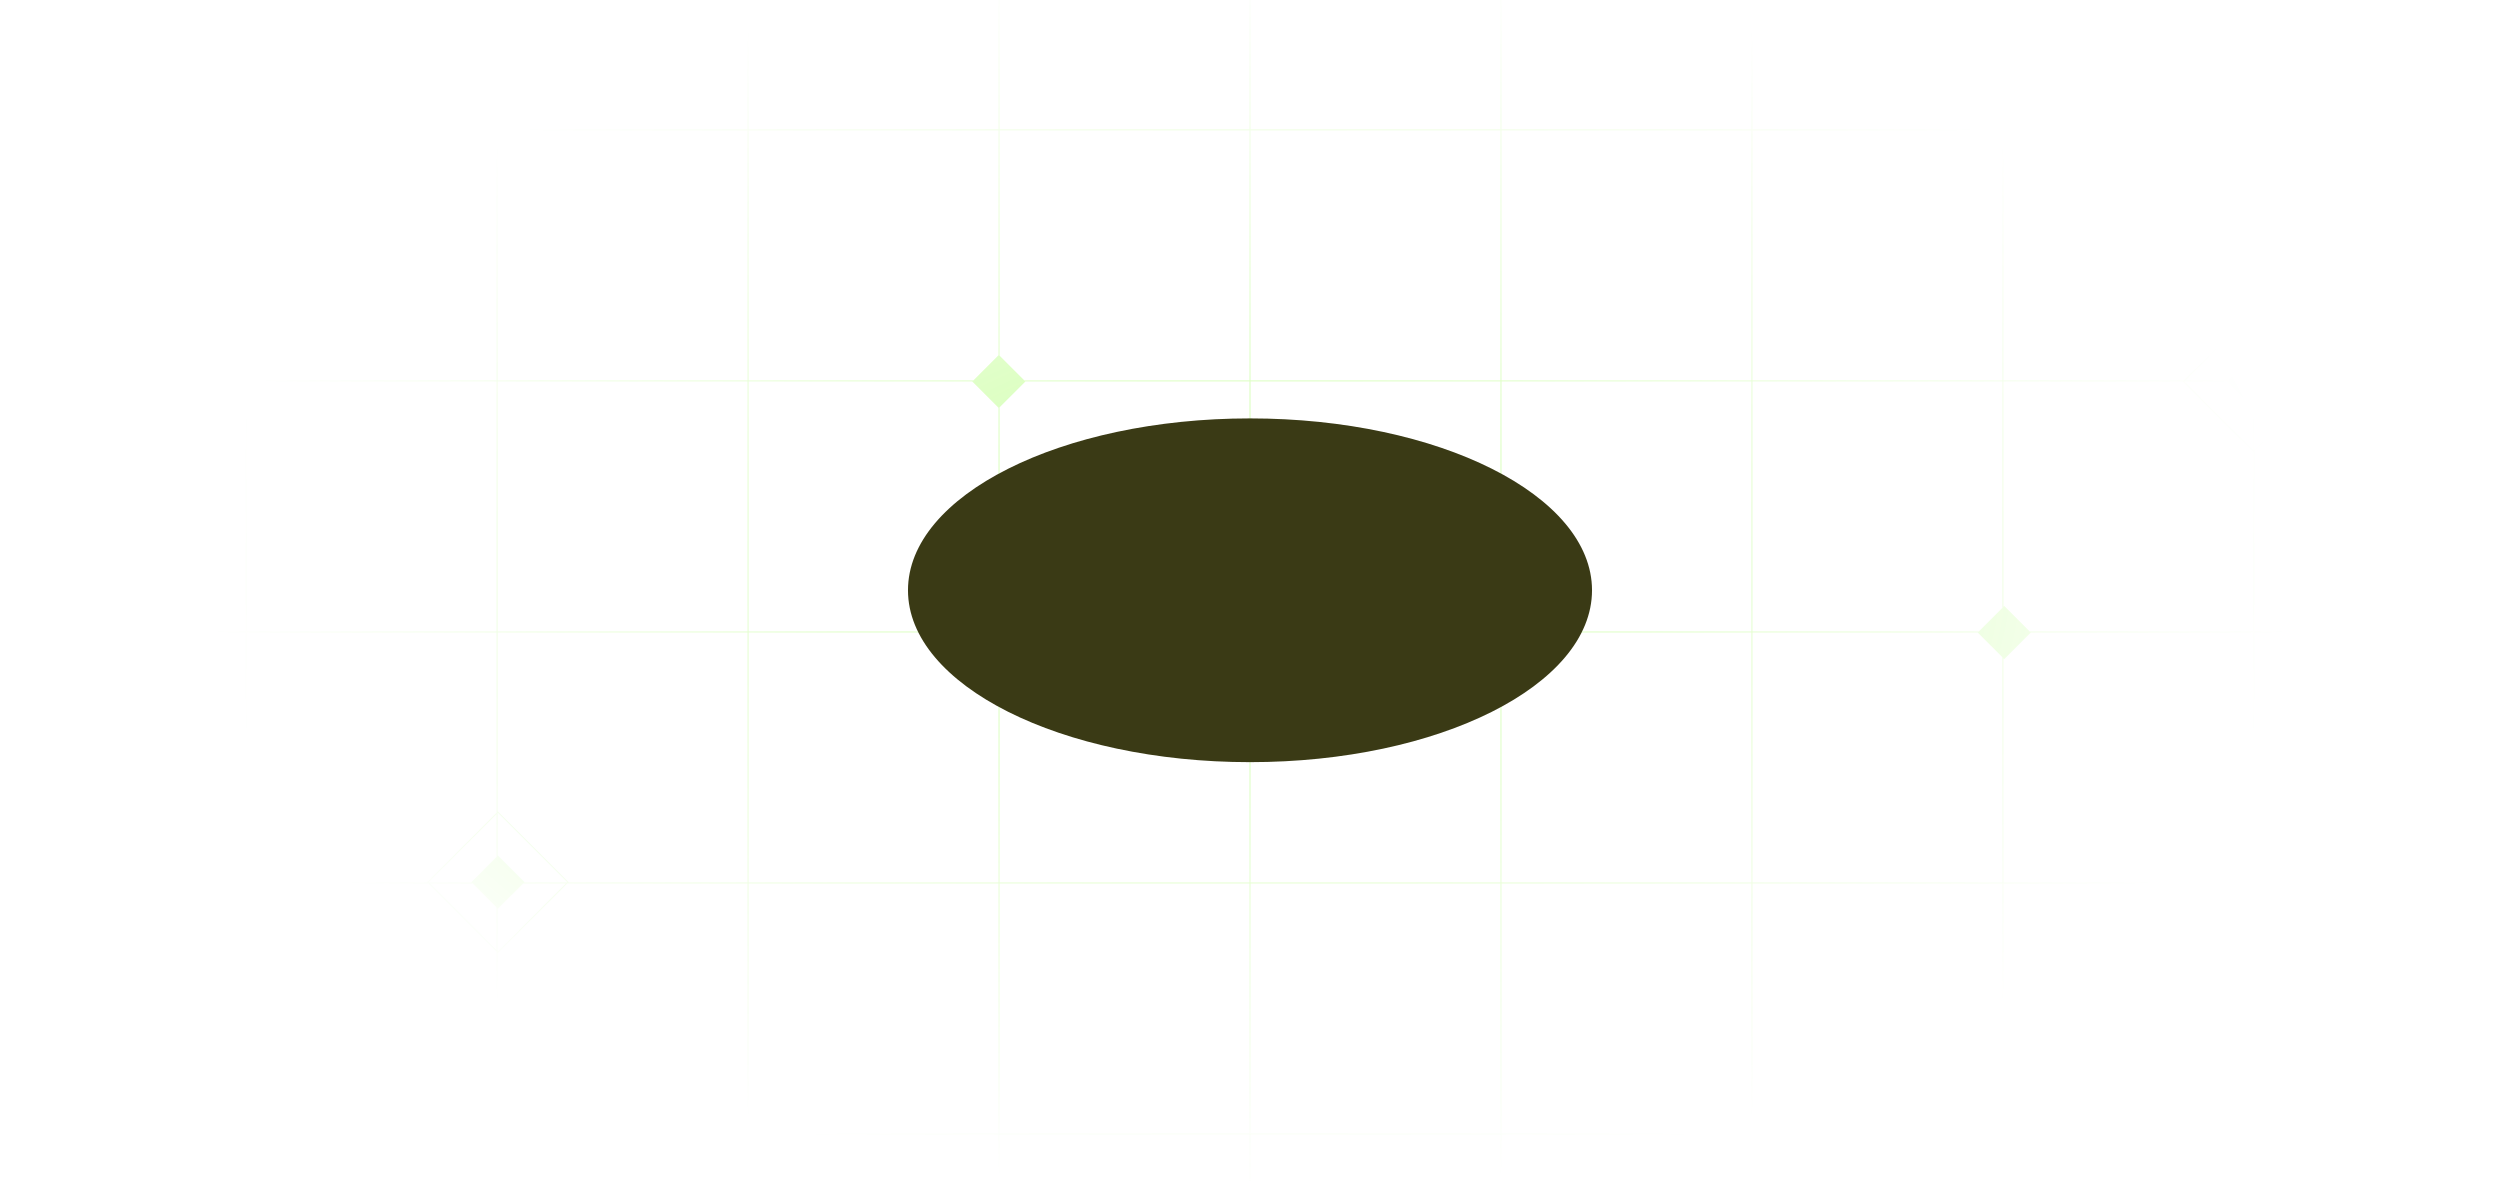 <svg width="1440" height="680" viewBox="0 0 1440 680" fill="none" xmlns="http://www.w3.org/2000/svg">
<g clip-path="url(#clip0_736_579)">
<path fill-rule="evenodd" clip-rule="evenodd" d="M141.474 -69.494H-2.494V74.512H126.558L141.474 59.593V-69.494ZM156.786 74.512L142.064 59.785V-69.494H286.031V74.512H156.786ZM142.064 89.61L156.567 75.102H286.031V219.109H142.064V89.61ZM126.778 75.102L141.474 89.802V219.109H-2.494V75.102H126.778ZM-3 -70V74.597V75.018V219.193V219.614V363.789V364.21V508.386V508.807V652.982V653.403V798H141.558H141.979H286.115H286.537H430.673H431.095H575.231H575.653H719.789H720.211H864.347H864.768H1008.9H1009.33H1153.46H1153.88H1298.02H1298.44H1443L1443 653.403V508.807V508.386V363.789V219.614V75.018V74.597V-70H1298.44H1298.02H1153.88H1153.46H1009.33H1008.9H864.768H864.347H720.211H719.789H575.653H575.231H431.095H430.673H286.537H286.115H141.979H141.558H-3ZM286.621 -69.494H430.589V74.512H286.621V-69.494ZM575.147 -69.494H431.179V74.512H575.147V-69.494ZM575.737 -69.494H719.705V74.512H575.737V-69.494ZM864.262 -69.494H720.295V74.512H864.262V-69.494ZM864.853 -69.494H1008.82V74.512H864.853V-69.494ZM1153.38 -69.494H1009.41V74.512H1153.38V-69.494ZM1153.97 -69.494H1297.94V74.512H1153.97V-69.494ZM1442.49 -69.494H1298.53V74.512H1442.49V-69.494ZM286.621 75.102H430.589V219.109H286.621V75.102ZM575.147 75.102H431.179V219.109H560.666L575.147 204.624V75.102ZM589.987 219.109L575.737 204.855V75.102H719.705V219.109H589.987ZM575.737 234.64L590.626 219.748L590.576 219.698H719.705V363.705H575.737V234.64ZM560.076 219.698L560.027 219.748L575.147 234.872V363.705H431.179V219.698H560.076ZM864.262 75.102H720.295V219.109H864.262V75.102ZM864.853 75.102H1008.82V219.109H864.853V75.102ZM1153.38 75.102H1009.41V219.109H1153.38V75.102ZM1153.97 75.102H1297.94V179.157L1297.69 179.401L1257.99 219.109H1153.97V75.102ZM1257.4 219.698H1153.97V349.518L1154.45 349.034L1169.12 363.705H1297.94V260.339L1297.69 260.095L1257.75 220.138L1257.36 219.748L1257.4 219.698ZM1297.94 259.558L1258.14 219.748L1258.19 219.698H1282.83L1282.78 219.748L1297.94 234.905V259.558ZM1298.53 260.041V363.705H1442.49V219.698H1338.76L1338.81 219.748L1338.42 220.138L1298.53 260.041ZM1337.98 219.698L1338.03 219.748L1298.53 259.26V234.608L1313.38 219.748L1313.33 219.698H1337.98ZM1338.17 219.109H1442.49V75.102H1298.53V179.455L1338.17 219.109ZM1298.53 180.236L1337.39 219.109H1312.74L1298.53 204.888V180.236ZM1297.94 179.938L1258.78 219.109H1283.42L1297.94 204.591V179.938ZM1153.97 379.157L1154.45 379.641L1169.75 364.338L1169.71 364.295H1297.94V508.301H1153.97V379.157ZM1139.19 364.295L1139.15 364.338L1153.38 378.567V508.301H1009.41V364.295H1139.19ZM1153.38 350.108L1139.79 363.705H1009.41V219.698H1153.38V350.108ZM-2.494 219.698H141.474V363.705H-2.494V219.698ZM286.031 219.698H142.064V363.705H286.031V219.698ZM286.621 219.698H430.589V363.705H286.621V219.698ZM864.263 219.698H720.295V363.705H864.263V219.698ZM864.853 219.698H1008.82V363.705H864.853V219.698ZM-2.494 364.295H141.474V508.301H-2.494V364.295ZM286.031 364.295H142.064V508.301H246.252L246.065 508.114L246.456 507.723L286.031 468.137V364.295ZM286.031 468.918L246.846 508.114L247.034 508.301H271.68L271.493 508.114L286.031 493.571V468.918ZM286.621 492.981V468.328L286.792 468.158L326.737 508.114L326.55 508.301H301.904L302.091 508.114L286.792 492.81L286.621 492.981ZM286.621 523.247L286.792 523.417L301.314 508.891H325.96L286.792 548.07L286.621 547.899V523.247ZM272.27 508.891L286.031 522.657V547.309L247.624 508.891H272.27ZM246.843 508.891H142.064V652.898H286.031V548.091L246.843 508.891ZM286.621 548.681V652.898H430.589V508.891H326.741L287.182 548.461L286.792 548.851L286.621 548.681ZM327.331 508.301H430.589V364.295H286.621V467.547L286.792 467.376L287.182 467.767L327.128 507.723L327.518 508.114L327.331 508.301ZM575.147 364.295H431.179V508.301H575.147V364.295ZM575.737 364.295H719.705V508.301H575.737V364.295ZM864.262 364.295H720.295V508.301H864.262V364.295ZM864.853 364.295H1008.82V508.301H864.853V364.295ZM1442.49 364.295H1298.53V508.301H1442.49V364.295ZM-2.494 508.891H141.474V652.898H-2.494V508.891ZM575.147 508.891H431.179V652.898H575.147V508.891ZM575.737 508.891H719.705V652.898H575.737V508.891ZM864.262 508.891H720.295V652.898H864.262V508.891ZM864.853 508.891H1008.82V652.898H864.853V508.891ZM1153.38 508.891H1009.41V652.898H1153.38V508.891ZM1153.97 508.891H1297.94V652.898H1153.97V508.891ZM1442.49 508.891H1298.53V652.898H1442.49V508.891ZM-2.494 653.488H141.474V797.494H-2.494V653.488ZM286.031 653.488H142.064V797.494H286.031V653.488ZM286.621 653.488H430.589V797.494H286.621V653.488ZM575.147 653.488H431.179V797.494H575.147V653.488ZM575.737 653.488H719.705V797.494H575.737V653.488ZM864.262 653.488H720.295V797.494H864.262V653.488ZM864.853 653.488H1008.82V797.494H864.853V653.488ZM1153.38 653.488H1009.41V797.494H1153.38V653.488ZM1153.97 653.488H1297.94V797.494H1153.97V653.488ZM1442.49 653.488H1298.53V797.494H1442.49V653.488Z" fill="url(#paint0_radial_736_579)" fill-opacity="0.5"/>
<g filter="url(#filter0_f_736_579)">
<ellipse cx="720" cy="340" rx="197" ry="99" fill="#3A3A15"/>
</g>
</g>
<defs>
<filter id="filter0_f_736_579" x="239" y="-43" width="962" height="766" filterUnits="userSpaceOnUse" color-interpolation-filters="sRGB">
<feFlood flood-opacity="0" result="BackgroundImageFix"/>
<feBlend mode="normal" in="SourceGraphic" in2="BackgroundImageFix" result="shape"/>
<feGaussianBlur stdDeviation="142" result="effect1_foregroundBlur_736_579"/>
</filter>
<radialGradient id="paint0_radial_736_579" cx="0" cy="0" r="1" gradientUnits="userSpaceOnUse" gradientTransform="translate(720 330.5) rotate(90) scale(403 671.357)">
<stop stop-color="#7BFF16" stop-opacity="0.8"/>
<stop offset="0.89" stop-color="#7BFF16" stop-opacity="0"/>
</radialGradient>
<clipPath id="clip0_736_579">
<rect width="1440" height="680" fill="white"/>
</clipPath>
</defs>
</svg>
